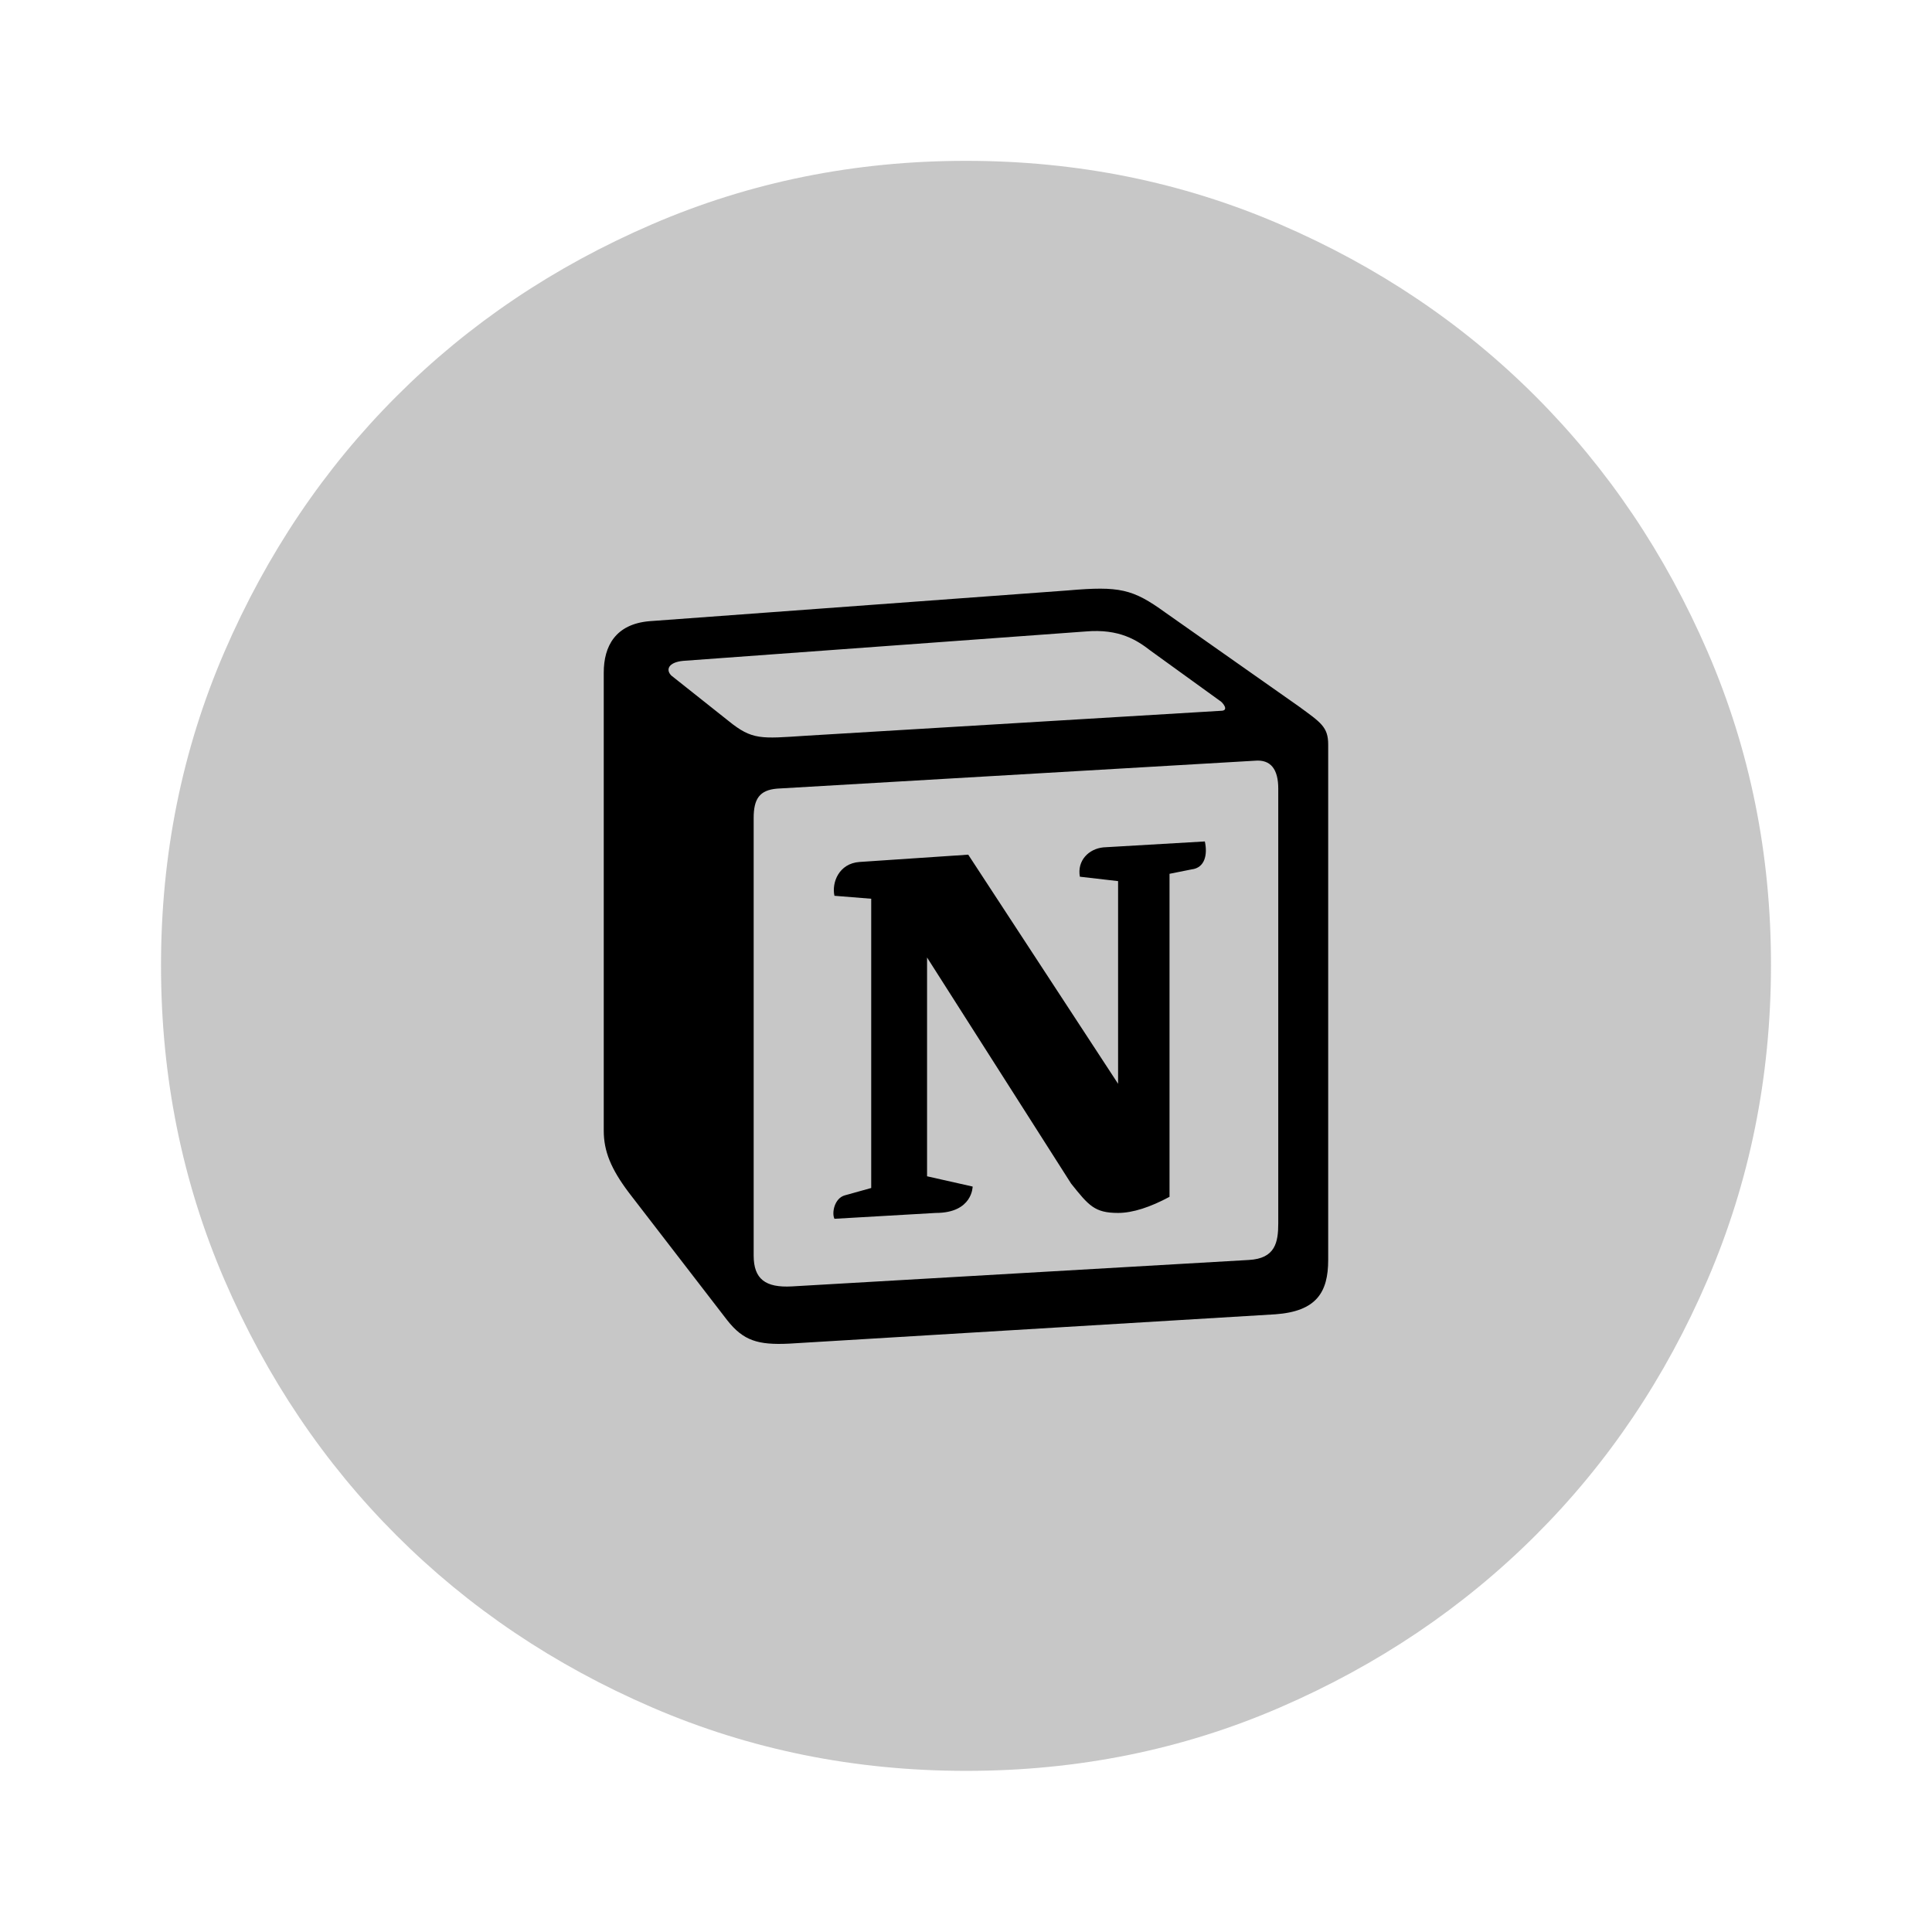 <svg width="32" height="32" viewBox="0 0 32 32" fill="none" xmlns="http://www.w3.org/2000/svg">
<path d="M16 29.331C14.155 29.331 12.422 28.98 10.8 28.28C9.178 27.58 7.767 26.63 6.567 25.431C5.367 24.232 4.417 22.82 3.717 21.197C3.018 19.574 2.667 17.841 2.667 15.997C2.666 14.154 3.016 12.421 3.717 10.797C4.419 9.174 5.368 7.763 6.567 6.564C7.765 5.365 9.176 4.415 10.8 3.715C12.424 3.014 14.157 2.664 16 2.664C17.843 2.664 19.576 3.014 21.2 3.715C22.824 4.415 24.235 5.365 25.433 6.564C26.631 7.763 27.582 9.174 28.284 10.797C28.986 12.421 29.336 14.154 29.333 15.997C29.331 17.841 28.98 19.574 28.282 21.197C27.585 22.82 26.635 24.232 25.433 25.431C24.231 26.63 22.82 27.58 21.2 28.281C19.579 28.983 17.846 29.332 16 29.331Z" fill="#6D6D6D" fill-opacity="0.38"/>
<path d="M12.069 11.943C12.459 12.259 12.604 12.235 13.335 12.187L20.223 11.773C20.369 11.773 20.247 11.627 20.199 11.603L19.055 10.776C18.835 10.606 18.543 10.411 17.984 10.459L11.314 10.946C11.071 10.97 11.023 11.092 11.119 11.189L12.069 11.943ZM12.483 13.549V20.795C12.483 21.185 12.677 21.331 13.116 21.307L20.685 20.869C21.123 20.845 21.172 20.577 21.172 20.26V13.062C21.172 12.746 21.051 12.575 20.783 12.6L12.872 13.062C12.58 13.086 12.483 13.232 12.483 13.549ZM19.956 13.937C20.004 14.156 19.956 14.375 19.736 14.4L19.371 14.473V19.823C19.055 19.993 18.763 20.09 18.519 20.09C18.13 20.09 18.033 19.969 17.741 19.604L15.355 15.859V19.483L16.11 19.653C16.11 19.653 16.11 20.09 15.501 20.09L13.821 20.187C13.773 20.09 13.821 19.847 13.992 19.799L14.43 19.677V14.886L13.821 14.837C13.773 14.618 13.895 14.302 14.235 14.277L16.037 14.156L18.519 17.951V14.594L17.886 14.521C17.838 14.253 18.033 14.059 18.276 14.035L19.956 13.937ZM10.754 10.289L17.691 9.779C18.543 9.705 18.762 9.755 19.298 10.143L21.512 11.7C21.877 11.967 21.999 12.04 21.999 12.332V20.869C21.999 21.404 21.805 21.72 21.123 21.769L13.067 22.255C12.555 22.279 12.312 22.207 12.044 21.866L10.413 19.75C10.121 19.361 10 19.069 10 18.728V11.14C10 10.703 10.194 10.338 10.754 10.289Z" fill="black"/>
</svg>
